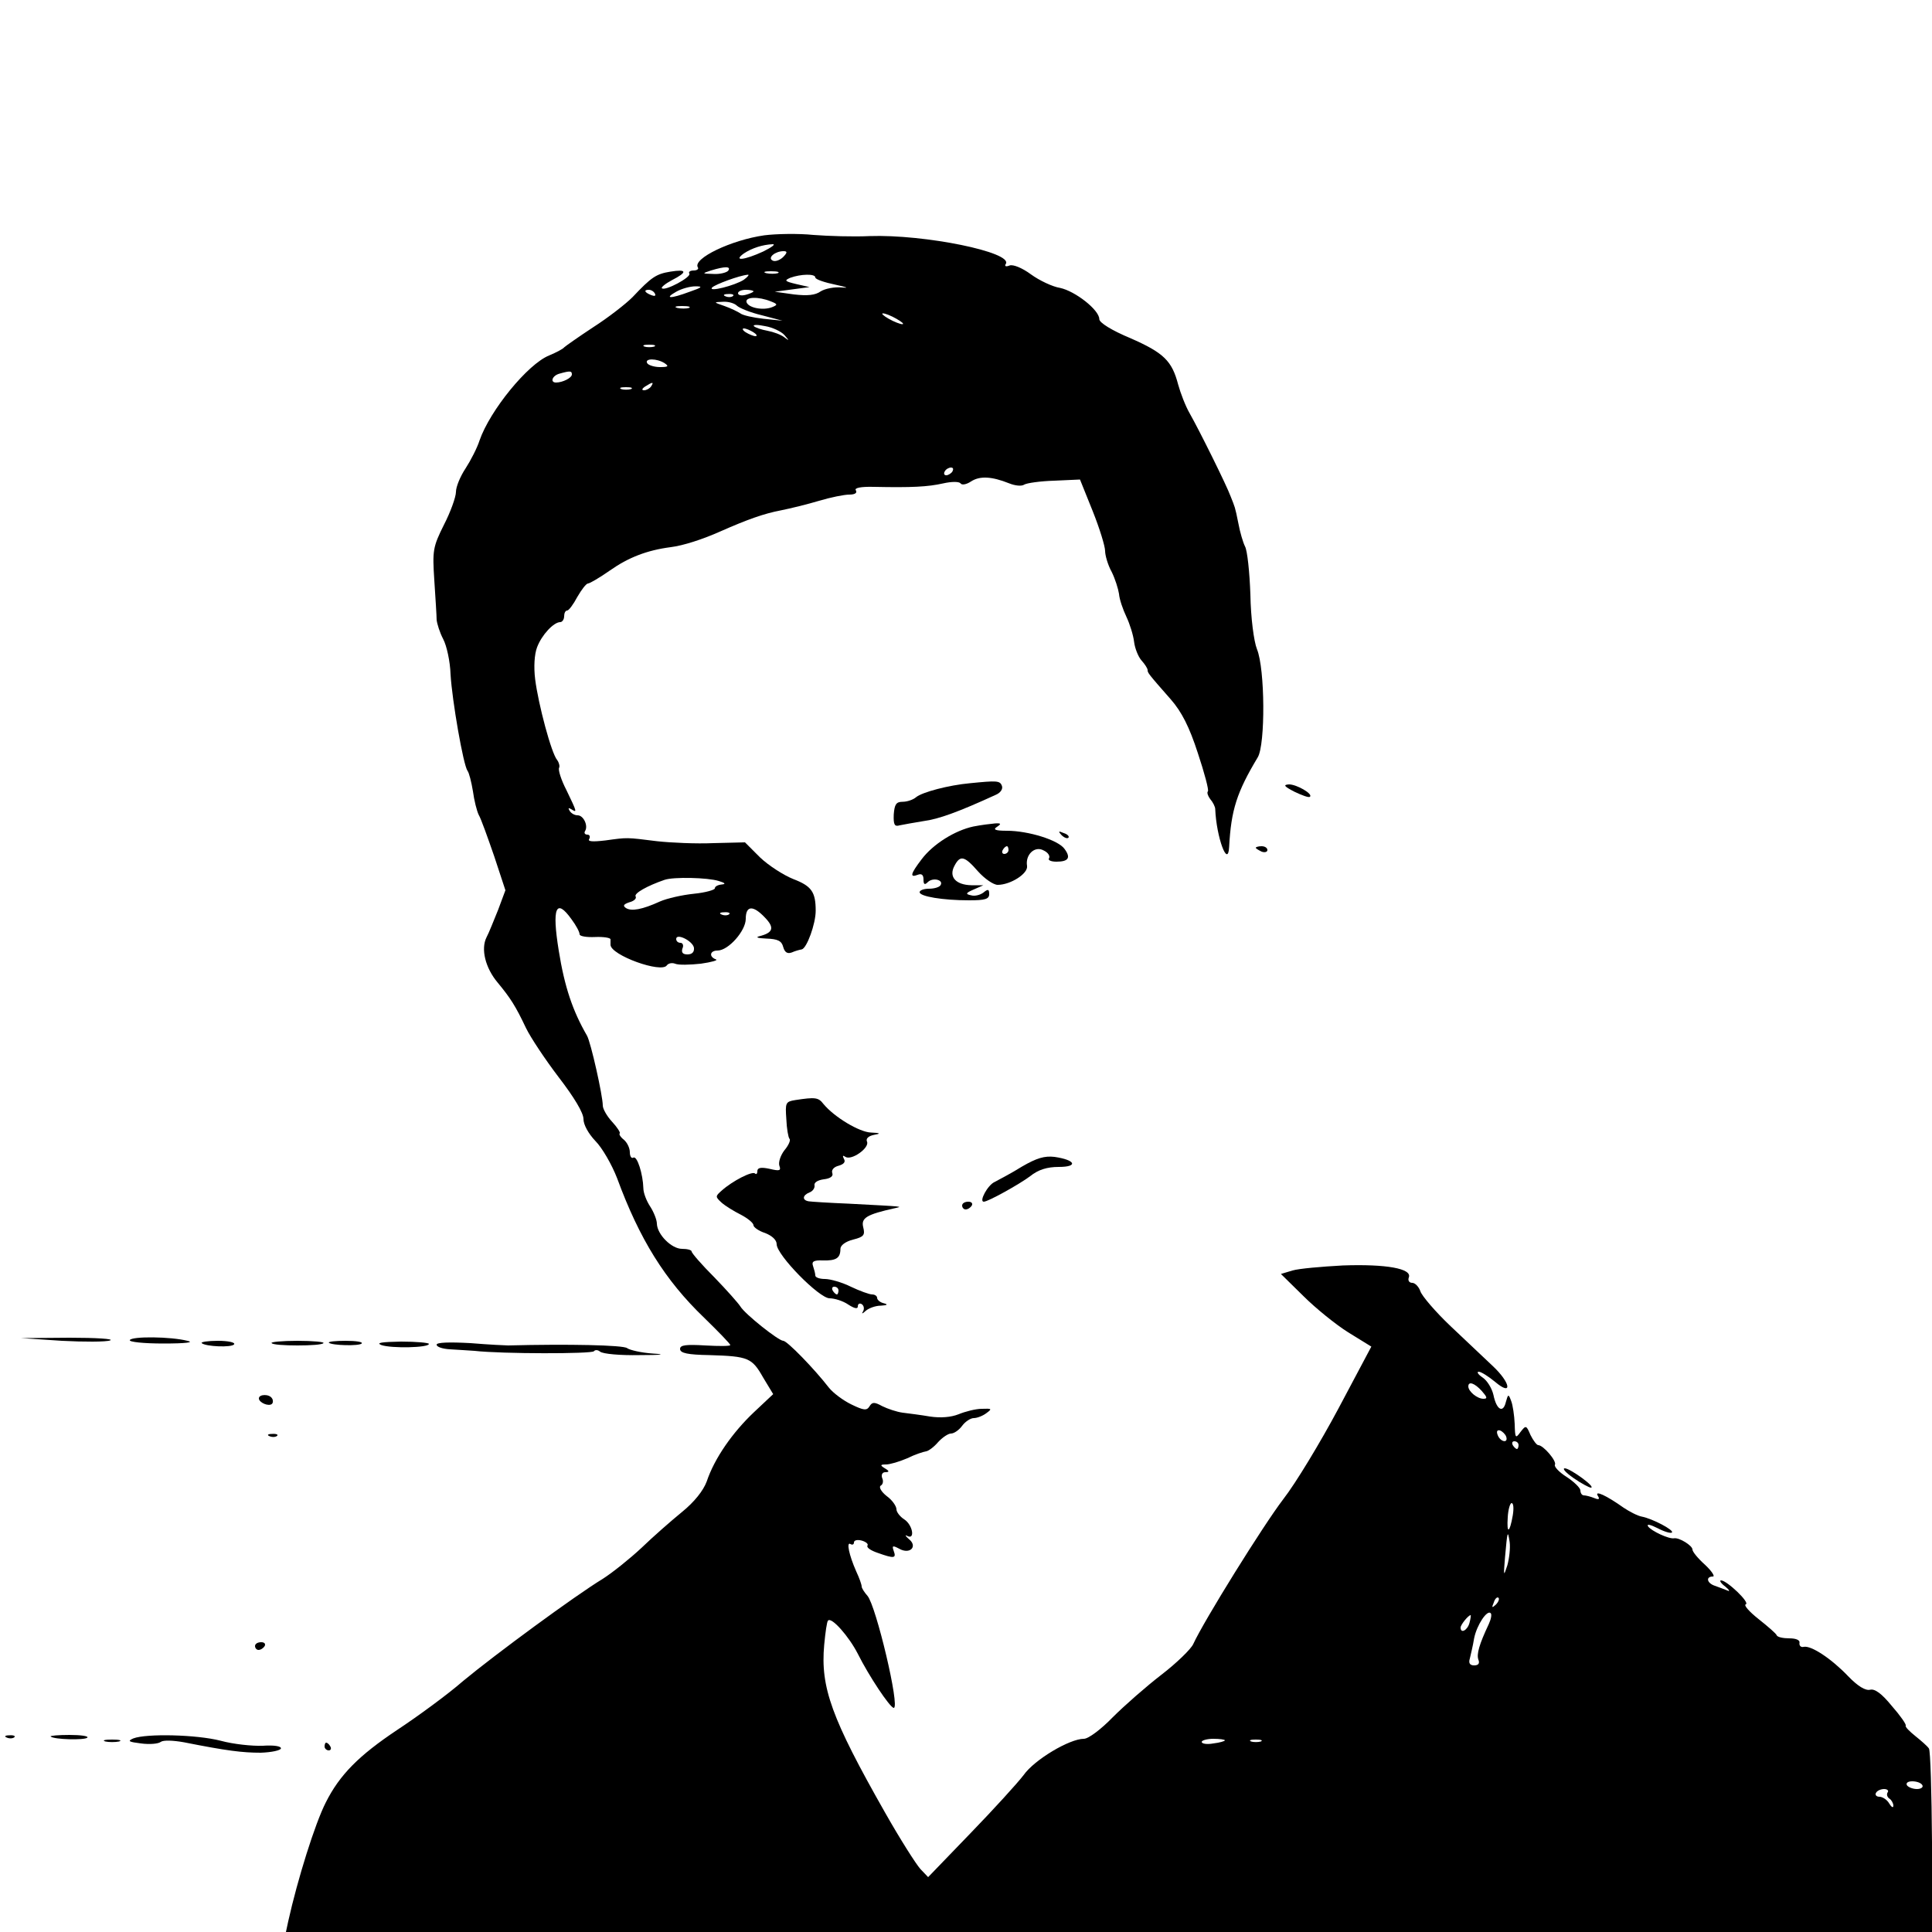 <?xml version="1.0" standalone="no"?>
<!DOCTYPE svg PUBLIC "-//W3C//DTD SVG 20010904//EN"
 "http://www.w3.org/TR/2001/REC-SVG-20010904/DTD/svg10.dtd">
<svg version="1.0" xmlns="http://www.w3.org/2000/svg"
 width="500pt" height="500pt" viewBox="0 0 500 500"
 preserveAspectRatio="xMidYMid meet">
<g transform="translate(0,500) scale(0.1,-0.1)"
fill="#000000" stroke="none">
<path d="M1978 4391 c-85 -12 -186 -60 -172 -83 3 -4 -2 -8 -11 -8 -9 0 -14
-4 -11 -8 6 -9 -63 -46 -71 -38 -3 2 9 12 26 21 41 21 39 29 -4 22 -37 -6 -49
-14 -98 -66 -18 -18 -63 -53 -102 -78 -38 -25 -72 -49 -75 -52 -3 -4 -20 -13
-39 -21 -55 -22 -153 -142 -180 -220 -6 -19 -23 -52 -36 -72 -14 -21 -25 -48
-25 -61 0 -13 -14 -52 -31 -85 -29 -58 -30 -67 -25 -144 3 -46 6 -92 6 -102 1
-10 8 -33 17 -50 9 -17 18 -58 19 -91 4 -68 33 -235 44 -250 4 -5 10 -29 14
-53 3 -23 10 -51 15 -61 6 -10 23 -58 40 -107 l29 -88 -19 -51 c-11 -27 -24
-60 -30 -71 -15 -30 -3 -79 29 -117 33 -40 46 -60 73 -117 12 -25 50 -82 85
-128 40 -52 64 -92 64 -108 0 -15 13 -38 31 -57 17 -17 42 -60 56 -96 58 -158
124 -264 225 -361 37 -36 68 -68 68 -71 0 -3 -29 -3 -65 -1 -50 3 -65 1 -65
-9 0 -11 20 -15 76 -16 101 -3 110 -7 139 -58 l26 -43 -50 -47 c-55 -52 -102
-119 -122 -179 -9 -24 -32 -53 -64 -79 -27 -22 -75 -64 -105 -93 -30 -28 -75
-64 -100 -80 -71 -43 -279 -196 -361 -264 -40 -35 -118 -92 -171 -127 -99 -66
-149 -116 -185 -188 -28 -55 -73 -199 -97 -307 l-6 -28 2130 0 2130 0 0 233
c-1 128 -4 237 -8 242 -4 6 -20 20 -35 32 -15 12 -27 24 -25 27 2 3 -14 26
-36 51 -26 32 -44 45 -56 42 -12 -3 -32 9 -57 35 -44 46 -96 80 -115 76 -7 -2
-12 3 -11 10 2 7 -8 12 -26 12 -16 0 -31 3 -33 8 -1 4 -23 23 -47 42 -24 19
-39 36 -33 38 12 4 -49 62 -64 62 -5 0 0 -8 11 -16 11 -9 13 -14 5 -10 -8 3
-23 9 -32 12 -21 7 -24 24 -5 24 6 0 -3 14 -20 30 -18 16 -33 34 -33 40 0 10
-34 31 -47 29 -13 -3 -60 19 -68 31 -4 7 7 4 25 -5 17 -9 34 -14 37 -11 6 6
-51 36 -78 41 -11 2 -32 13 -47 23 -45 32 -76 46 -67 31 6 -9 3 -11 -9 -6 -10
4 -22 7 -27 7 -5 0 -9 6 -9 13 0 6 -16 22 -36 35 -19 12 -32 26 -30 31 6 9
-30 51 -43 51 -4 0 -13 12 -20 26 -11 26 -12 26 -26 8 -13 -18 -14 -16 -15 21
-1 22 -5 49 -9 59 -7 19 -8 19 -14 -3 -7 -29 -24 -20 -32 19 -4 17 -16 37 -28
45 -12 8 -16 15 -10 15 6 0 25 -12 42 -26 46 -39 41 -3 -6 41 -21 20 -70 66
-109 103 -39 37 -74 78 -78 90 -4 12 -14 22 -21 22 -8 0 -12 6 -9 14 9 23 -59
35 -171 31 -55 -3 -113 -8 -130 -13 l-30 -9 58 -57 c31 -31 84 -74 116 -94
l60 -37 -85 -160 c-47 -88 -111 -194 -143 -235 -52 -68 -205 -314 -233 -375
-6 -13 -43 -49 -82 -79 -39 -30 -96 -80 -126 -110 -30 -31 -63 -56 -75 -56
-37 0 -128 -54 -156 -94 -16 -21 -78 -89 -138 -151 l-109 -113 -20 21 c-11 12
-53 78 -92 147 -138 243 -167 323 -157 433 3 32 7 61 10 63 9 10 54 -41 77
-86 29 -58 83 -139 93 -140 17 0 -46 265 -68 290 -8 9 -15 20 -15 24 0 5 -6
22 -14 39 -19 43 -26 78 -15 71 5 -3 9 -1 9 4 0 6 9 8 20 5 11 -3 18 -9 15
-13 -3 -5 9 -13 27 -19 42 -15 48 -14 41 5 -5 14 -3 15 14 6 28 -16 49 6 25
25 -9 8 -11 12 -4 8 21 -11 14 29 -8 43 -11 7 -20 19 -20 26 0 8 -11 24 -25
34 -14 11 -21 23 -16 27 6 3 8 12 4 20 -3 9 1 15 8 15 11 0 11 3 -1 10 -13 8
-12 10 3 10 10 0 34 7 55 16 20 10 42 17 49 18 6 1 20 11 31 24 11 12 26 22
33 22 8 0 21 9 29 20 8 11 22 20 30 20 9 0 24 6 33 13 15 11 14 12 -12 11 -16
0 -43 -7 -60 -14 -20 -8 -47 -10 -74 -6 -23 4 -55 8 -71 10 -15 2 -39 10 -53
17 -20 11 -26 11 -33 -1 -7 -11 -15 -10 -46 5 -21 10 -48 30 -59 44 -38 49
-108 121 -118 121 -12 0 -99 69 -111 89 -5 8 -35 42 -67 75 -33 33 -59 63 -59
67 0 4 -11 7 -25 7 -27 0 -64 37 -65 65 0 10 -8 30 -17 44 -10 15 -18 36 -18
48 -1 36 -16 85 -26 79 -5 -3 -9 4 -9 14 0 11 -7 25 -15 32 -9 7 -14 15 -11
17 2 2 -7 16 -20 30 -13 14 -24 33 -24 42 0 25 -31 164 -41 181 -37 64 -58
126 -73 220 -18 111 -7 137 33 81 12 -16 21 -33 21 -39 0 -5 18 -8 40 -7 22 1
40 -2 40 -6 0 -5 0 -11 0 -14 0 -27 133 -75 146 -53 4 5 13 7 21 4 9 -4 39 -3
67 0 28 4 45 9 39 11 -19 7 -16 23 4 23 28 0 73 51 73 82 0 35 19 36 50 3 25
-26 21 -39 -15 -48 -11 -3 -3 -5 18 -6 30 -1 40 -6 44 -22 4 -14 11 -18 22
-14 9 4 20 7 26 8 13 3 36 66 36 100 0 49 -11 64 -58 82 -25 10 -64 35 -86 56
l-39 39 -82 -2 c-44 -2 -110 1 -146 5 -80 10 -75 10 -133 2 -34 -4 -47 -3 -42
4 3 6 1 11 -5 11 -6 0 -9 4 -6 9 9 14 -4 41 -19 41 -8 0 -17 5 -21 12 -4 7 -3
8 4 4 16 -10 16 -9 -12 49 -14 27 -22 53 -19 58 2 4 0 13 -5 20 -15 17 -49
145 -57 209 -4 32 -2 65 5 83 12 32 43 65 60 65 5 0 10 7 10 15 0 8 3 15 8 15
4 0 16 16 26 35 11 19 23 35 28 35 4 0 30 15 57 34 47 33 95 52 157 60 32 4
82 20 129 41 70 31 113 46 155 54 25 5 70 16 100 25 30 9 65 16 78 16 14 0 21
4 17 11 -5 6 12 10 47 9 97 -2 139 0 179 9 22 5 41 5 45 0 3 -5 15 -3 27 5 23
15 54 13 99 -5 15 -6 32 -8 39 -3 7 4 42 9 78 10 l66 3 33 -82 c18 -45 32 -91
32 -103 0 -11 7 -36 17 -54 9 -18 17 -44 19 -57 1 -14 10 -40 19 -59 9 -19 18
-48 20 -65 2 -17 11 -39 19 -48 9 -10 16 -21 16 -25 0 -7 1 -9 60 -76 28 -32
48 -71 70 -139 17 -51 29 -96 26 -99 -3 -3 0 -12 6 -20 7 -8 13 -20 13 -26 3
-73 33 -154 36 -98 5 96 20 142 74 232 20 33 19 229 -2 280 -8 20 -16 81 -17
141 -2 58 -8 115 -14 125 -5 10 -13 37 -17 59 -9 45 -9 42 -20 70 -10 28 -82
173 -106 215 -11 19 -24 53 -30 75 -16 61 -37 82 -124 120 -48 20 -80 40 -80
49 0 24 -63 73 -102 81 -19 3 -53 19 -75 35 -23 17 -46 26 -55 23 -10 -4 -14
-2 -10 4 19 30 -210 77 -353 72 -41 -2 -106 0 -145 3 -38 4 -96 3 -127 -1z
m-3 -42 c-48 -22 -79 -26 -50 -5 21 14 49 23 75 24 8 0 -3 -8 -25 -19z m51
-15 c-9 -8 -21 -12 -27 -8 -13 7 7 24 29 24 10 0 10 -4 -2 -16z m-141 -34 c-3
-5 -21 -10 -38 -9 -31 1 -31 1 -7 9 36 11 52 11 45 0z m128 -7 c-7 -2 -21 -2
-30 0 -10 3 -4 5 12 5 17 0 24 -2 18 -5z m-88 -17 c-23 -15 -94 -33 -82 -20 8
8 70 31 92 33 5 1 1 -5 -10 -13z m185 6 c0 -5 24 -13 53 -19 28 -6 36 -9 16
-7 -19 2 -44 -3 -55 -10 -14 -10 -34 -12 -69 -8 l-50 7 45 6 45 6 -35 8 c-29
7 -31 9 -15 16 27 10 65 11 65 1z m-325 -37 c-51 -19 -67 -18 -35 0 14 8 36
14 50 14 20 0 17 -3 -15 -14z m-90 -5 c3 -6 -1 -7 -9 -4 -18 7 -21 14 -7 14 6
0 13 -4 16 -10z m255 6 c0 -2 -9 -6 -20 -9 -11 -3 -20 -1 -20 4 0 5 9 9 20 9
11 0 20 -2 20 -4z m-53 -12 c-3 -3 -12 -4 -19 -1 -8 3 -5 6 6 6 11 1 17 -2 13
-5z m98 -14 c18 -7 18 -9 3 -15 -23 -9 -61 -2 -66 13 -4 14 31 15 63 2z m-88
-11 c6 -6 35 -18 65 -25 l53 -14 -49 5 c-27 3 -54 9 -60 14 -6 4 -24 13 -41
19 -29 10 -29 10 -4 11 14 1 30 -4 36 -10z m-124 -6 c-7 -2 -21 -2 -30 0 -10
3 -4 5 12 5 17 0 24 -2 18 -5z m537 -28 c14 -8 21 -14 15 -14 -5 0 -21 6 -35
14 -14 8 -20 14 -15 14 6 0 21 -6 35 -14z m-290 -42 c13 -15 13 -16 0 -6 -9 7
-28 14 -44 17 -16 3 -31 8 -35 12 -3 4 10 4 29 0 19 -3 42 -14 50 -23z m-80 7
c8 -5 11 -10 5 -10 -5 0 -17 5 -25 10 -8 5 -10 10 -5 10 6 0 17 -5 25 -10z
m-257 -37 c-7 -2 -19 -2 -25 0 -7 3 -2 5 12 5 14 0 19 -2 13 -5z m27 -43 c12
-8 9 -10 -12 -10 -15 0 -30 5 -33 10 -8 13 25 13 45 0z m-240 -29 c0 -9 -24
-21 -41 -21 -16 0 -10 18 9 23 28 8 32 7 32 -2z m205 -31 c-3 -5 -12 -10 -18
-10 -7 0 -6 4 3 10 19 12 23 12 15 0z m-52 -7 c-7 -2 -19 -2 -25 0 -7 3 -2 5
12 5 14 0 19 -2 13 -5z m832 -213 c-3 -5 -11 -10 -16 -10 -6 0 -7 5 -4 10 3 6
11 10 16 10 6 0 7 -4 4 -10z m-605 -1060 c17 -5 19 -8 8 -9 -10 -1 -18 -5 -18
-10 0 -4 -24 -11 -54 -14 -30 -3 -70 -12 -88 -20 -46 -21 -74 -26 -88 -17 -9
6 -6 10 9 15 12 3 19 10 16 15 -5 8 31 28 75 43 23 8 112 6 140 -3z m27 -86
c-3 -3 -12 -4 -19 -1 -8 3 -5 6 6 6 11 1 17 -2 13 -5z m-91 -87 c1 -11 -5 -17
-17 -17 -12 0 -16 5 -13 15 4 8 1 15 -5 15 -6 0 -11 4 -11 10 0 16 43 -5 46
-23z m2039 -1147 c14 -16 15 -20 4 -20 -16 0 -39 19 -39 32 0 14 16 9 35 -12z
m63 -118 c6 -18 -15 -14 -22 4 -4 10 -1 14 6 12 6 -2 14 -10 16 -16z m32 -22
c0 -5 -2 -10 -4 -10 -3 0 -8 5 -11 10 -3 6 -1 10 4 10 6 0 11 -4 11 -10z m-15
-182 c-8 -46 -16 -49 -13 -5 1 20 6 37 10 37 5 0 6 -14 3 -32z m-14 -129 c-10
-31 -10 -28 -6 21 6 68 7 72 12 39 2 -15 -1 -42 -6 -60z m-30 -102 c-10 -9
-11 -8 -5 6 3 10 9 15 12 12 3 -3 0 -11 -7 -18z m-18 -50 c-25 -53 -32 -78
-27 -92 4 -10 0 -15 -11 -15 -11 0 -15 6 -11 18 2 9 8 33 11 52 7 35 34 75 43
65 3 -3 1 -15 -5 -28z m-50 3 c-5 -19 -23 -29 -23 -12 0 7 20 32 26 32 1 0 0
-9 -3 -20z m-633 -304 c0 -2 -13 -6 -30 -8 -16 -3 -30 -1 -30 4 0 4 14 8 30 8
17 0 30 -2 30 -4z m93 -3 c-7 -2 -19 -2 -25 0 -7 3 -2 5 12 5 14 0 19 -2 13
-5z m1712 -113 c3 -5 -3 -10 -14 -10 -11 0 -23 5 -26 10 -3 6 3 10 14 10 11 0
23 -4 26 -10z m-90 -19 c-3 -5 -1 -12 5 -16 5 -3 10 -12 10 -18 0 -7 -5 -4
-11 6 -5 9 -17 17 -25 17 -8 0 -12 5 -9 10 3 6 13 10 21 10 8 0 13 -4 9 -9z"/>
<path d="M2510 2973 c-55 -5 -123 -23 -139 -36 -8 -7 -24 -12 -35 -12 -17 0
-21 -7 -23 -33 -1 -26 2 -32 15 -28 10 2 37 7 62 11 39 5 91 24 187 68 12 5
19 15 16 23 -5 14 -13 14 -83 7z"/>
<path d="M3350 2951 c19 -9 37 -16 40 -13 9 7 -34 32 -54 32 -16 -1 -13 -5 14
-19z"/>
<path d="M2519 2861 c-47 -10 -104 -45 -134 -85 -29 -38 -31 -48 -10 -40 10 4
15 0 15 -12 0 -13 3 -15 11 -7 13 13 42 6 33 -8 -3 -5 -16 -9 -30 -9 -13 0
-24 -4 -24 -9 0 -11 60 -21 128 -21 41 0 52 3 52 16 0 13 -3 14 -15 4 -8 -6
-22 -10 -32 -7 -15 3 -14 6 7 15 l25 11 -31 0 c-41 1 -59 22 -44 50 15 29 26
26 61 -14 17 -19 40 -35 51 -35 33 0 79 29 76 49 -5 29 20 53 43 40 11 -5 17
-14 14 -20 -4 -5 5 -9 19 -9 31 0 38 10 21 33 -16 23 -94 47 -149 47 -30 0
-37 3 -26 10 12 8 11 10 -5 9 -11 -1 -36 -4 -56 -8z m91 -61 c0 -5 -5 -10 -11
-10 -5 0 -7 5 -4 10 3 6 8 10 11 10 2 0 4 -4 4 -10z"/>
<path d="M2747 2839 c7 -7 15 -10 18 -7 3 3 -2 9 -12 12 -14 6 -15 5 -6 -5z"/>
<path d="M3250 2806 c0 -2 7 -6 15 -10 8 -3 15 -1 15 4 0 6 -7 10 -15 10 -8 0
-15 -2 -15 -4z"/>
<path d="M2058 2153 c-25 -4 -26 -7 -23 -49 1 -25 5 -47 8 -51 4 -3 -2 -17
-13 -30 -10 -13 -16 -31 -13 -40 5 -13 0 -14 -25 -8 -23 5 -32 3 -32 -6 0 -7
-3 -9 -6 -6 -7 7 -58 -19 -86 -44 -17 -15 -17 -16 -1 -31 10 -9 33 -23 51 -32
17 -9 32 -21 32 -27 0 -5 14 -15 30 -20 18 -7 30 -18 30 -29 0 -28 110 -140
137 -140 13 0 35 -7 48 -16 17 -11 25 -12 25 -5 0 7 5 9 10 6 6 -4 7 -12 4
-18 -5 -8 -3 -8 7 1 7 6 24 13 39 13 16 1 19 3 8 6 -10 2 -18 9 -18 14 0 5 -6
9 -13 9 -7 0 -32 9 -55 20 -22 11 -53 20 -67 20 -14 0 -25 4 -25 9 0 5 -3 16
-6 25 -4 11 2 15 25 14 35 -1 46 6 46 30 0 9 13 19 33 24 28 7 31 12 26 32 -6
24 9 33 81 49 22 5 30 4 -120 12 -49 2 -96 5 -102 6 -18 3 -16 16 2 23 8 3 14
11 13 18 -2 8 9 14 24 16 17 2 25 8 22 16 -3 8 4 16 16 19 14 4 19 10 14 18
-4 8 -3 10 4 5 16 -10 62 23 56 39 -4 8 3 15 18 18 18 3 17 5 -8 6 -30 1 -95
40 -123 74 -13 17 -21 18 -73 10z m112 -493 c0 -5 -2 -10 -4 -10 -3 0 -8 5
-11 10 -3 6 -1 10 4 10 6 0 11 -4 11 -10z"/>
<path d="M2645 1981 c-27 -17 -60 -34 -71 -40 -18 -8 -41 -51 -28 -51 11 0 92
45 120 66 21 17 44 24 74 24 51 0 44 18 -11 26 -26 3 -46 -3 -84 -25z"/>
<path d="M2490 1880 c0 -5 4 -10 9 -10 6 0 13 5 16 10 3 6 -1 10 -9 10 -9 0
-16 -4 -16 -10z"/>
<path d="M160 1530 c58 -3 114 -3 125 1 11 4 -36 7 -105 7 l-125 -1 105 -7z"/>
<path d="M336 1532 c-3 -5 36 -9 87 -9 58 0 81 3 62 7 -43 11 -143 12 -149 2z"/>
<path d="M522 1524 c10 -9 78 -12 84 -3 3 5 -16 9 -42 9 -26 0 -45 -3 -42 -6z"/>
<path d="M703 1524 c3 -4 33 -6 67 -6 34 0 64 2 67 6 4 3 -27 6 -67 6 -40 0
-71 -3 -67 -6z"/>
<path d="M851 1525 c8 -7 78 -9 85 -2 4 4 -14 7 -41 7 -27 0 -46 -2 -44 -5z"/>
<path d="M987 1519 c26 -9 123 -7 123 3 0 3 -33 6 -72 6 -50 -1 -66 -3 -51 -9z"/>
<path d="M1130 1520 c0 -6 16 -11 35 -12 19 -1 47 -3 63 -4 71 -8 304 -8 309
-1 3 4 10 4 16 -1 7 -6 53 -10 102 -9 58 0 70 2 35 4 -30 2 -60 9 -67 14 -9 8
-153 11 -308 7 -5 0 -49 2 -97 6 -55 3 -88 2 -88 -4z"/>
<path d="M670 1381 c0 -11 26 -22 34 -14 3 3 3 10 0 14 -7 12 -34 11 -34 0z"/>
<path d="M698 1283 c7 -3 16 -2 19 1 4 3 -2 6 -13 5 -11 0 -14 -3 -6 -6z"/>
<path d="M4072 1175 c20 -14 41 -25 45 -25 15 0 -52 49 -67 50 -8 0 2 -11 22
-25z"/>
<path d="M660 740 c0 -5 4 -10 9 -10 6 0 13 5 16 10 3 6 -1 10 -9 10 -9 0 -16
-4 -16 -10z"/>
<path d="M18 503 c7 -3 16 -2 19 1 4 3 -2 6 -13 5 -11 0 -14 -3 -6 -6z"/>
<path d="M131 506 c8 -8 88 -10 95 -3 4 4 -17 7 -46 7 -29 0 -51 -2 -49 -4z"/>
<path d="M345 501 c-16 -7 -12 -9 20 -13 22 -3 45 -1 51 4 7 5 32 4 60 -1 111
-22 151 -27 199 -27 28 1 51 6 52 11 1 6 -18 9 -47 7 -28 -1 -76 4 -109 13
-62 16 -192 19 -226 6z"/>
<path d="M273 493 c9 -2 25 -2 35 0 9 3 1 5 -18 5 -19 0 -27 -2 -17 -5z"/>
<path d="M840 480 c0 -5 5 -10 11 -10 5 0 7 5 4 10 -3 6 -8 10 -11 10 -2 0 -4
-4 -4 -10z"/>
</g>
</svg>
